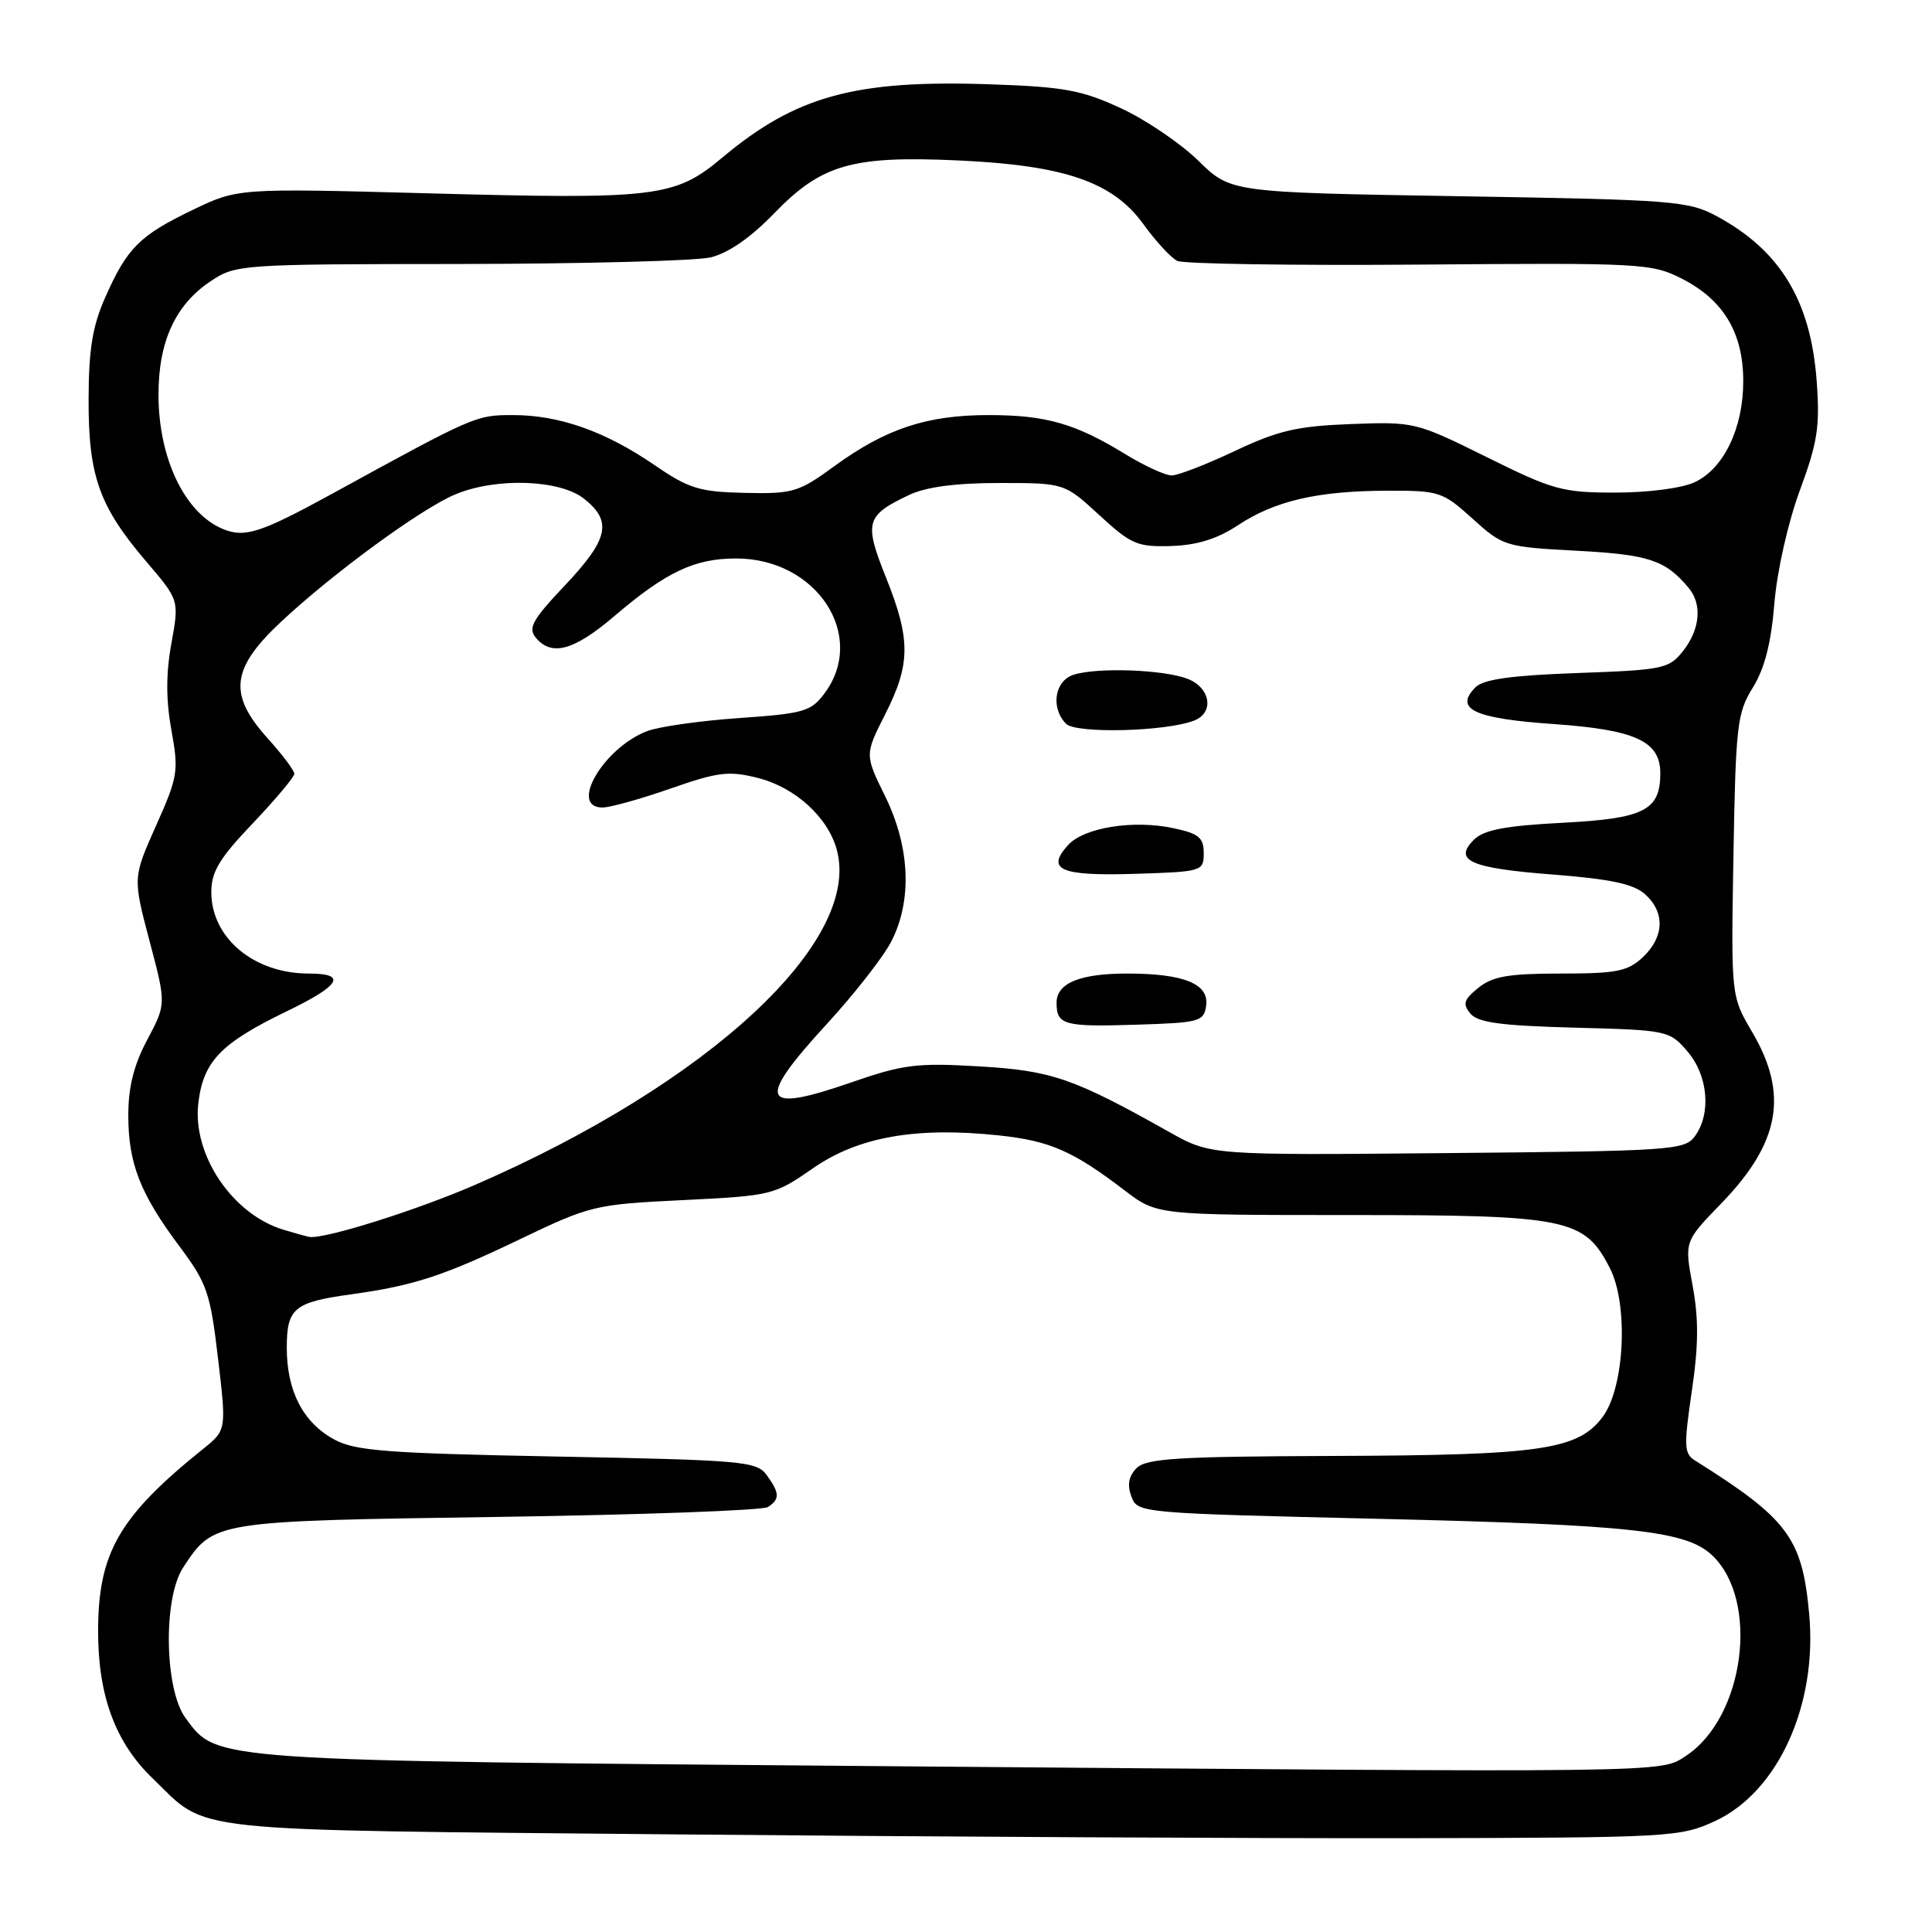 <?xml version="1.0" encoding="UTF-8" standalone="no"?>
<!DOCTYPE svg PUBLIC "-//W3C//DTD SVG 1.1//EN" "http://www.w3.org/Graphics/SVG/1.1/DTD/svg11.dtd" >
<svg xmlns="http://www.w3.org/2000/svg" xmlns:xlink="http://www.w3.org/1999/xlink" version="1.1" viewBox="0 0 256 256">
 <g >
 <path fill="currentColor"
d=" M 227.23 241.31 C 235.58 237.46 240.82 225.97 239.73 213.91 C 238.81 203.78 236.94 201.27 224.56 193.50 C 223.15 192.61 223.11 191.57 224.17 184.36 C 225.07 178.30 225.09 174.72 224.28 170.36 C 223.19 164.50 223.19 164.50 228.04 159.50 C 235.86 151.44 237.03 145.00 232.17 136.75 C 229.37 131.99 229.37 131.99 229.69 113.36 C 229.99 96.09 230.18 94.45 232.26 91.11 C 233.82 88.59 234.68 85.23 235.11 80.00 C 235.46 75.69 236.90 69.31 238.48 65.00 C 240.86 58.55 241.17 56.50 240.71 50.37 C 239.91 39.82 235.87 33.18 227.50 28.66 C 223.72 26.62 221.82 26.47 193.29 26.00 C 163.08 25.50 163.08 25.50 158.79 21.30 C 156.43 18.99 151.80 15.85 148.50 14.33 C 143.32 11.93 140.96 11.50 131.15 11.17 C 113.31 10.56 105.47 12.70 95.71 20.88 C 89.40 26.16 87.09 26.44 56.54 25.61 C 31.50 24.94 31.50 24.94 25.50 27.83 C 18.48 31.21 16.83 32.86 13.92 39.46 C 12.26 43.21 11.75 46.33 11.74 52.92 C 11.71 63.09 13.15 67.11 19.39 74.42 C 23.75 79.52 23.75 79.52 22.71 85.26 C 21.98 89.24 21.99 92.76 22.71 96.75 C 23.70 102.16 23.58 102.91 20.68 109.40 C 17.60 116.30 17.60 116.30 19.81 124.67 C 22.03 133.03 22.03 133.03 19.52 137.76 C 17.74 141.09 17.00 144.04 17.00 147.77 C 17.00 154.15 18.57 158.18 23.81 165.19 C 27.44 170.05 27.87 171.31 28.89 180.00 C 30.01 189.50 30.01 189.50 26.90 192.00 C 15.76 200.96 13.00 205.76 13.00 216.18 C 13.00 224.71 15.30 230.91 20.22 235.64 C 27.77 242.92 23.29 242.44 90.00 243.07 C 123.28 243.38 166.70 243.60 186.50 243.57 C 221.33 243.50 222.65 243.43 227.23 241.31 Z  M 117.50 234.03 C 27.28 233.28 28.83 233.39 24.60 227.67 C 21.79 223.89 21.59 211.79 24.26 207.72 C 28.33 201.52 28.17 201.55 65.95 201.00 C 84.95 200.72 101.06 200.14 101.75 199.69 C 103.36 198.65 103.32 197.83 101.58 195.44 C 100.26 193.63 98.43 193.47 73.83 193.00 C 51.17 192.57 47.05 192.25 44.27 190.73 C 40.15 188.48 38.00 184.32 38.00 178.58 C 38.00 173.35 38.96 172.55 46.50 171.51 C 54.81 170.36 58.71 169.09 68.82 164.24 C 78.25 159.72 78.80 159.59 90.50 159.02 C 102.27 158.44 102.60 158.36 107.73 154.80 C 113.72 150.63 121.41 149.28 132.38 150.45 C 139.13 151.17 142.18 152.51 149.04 157.75 C 153.30 161.00 153.30 161.00 178.90 161.00 C 207.73 161.00 209.93 161.45 213.30 168.00 C 215.80 172.84 215.28 183.80 212.38 187.72 C 209.12 192.11 204.21 192.83 176.82 192.92 C 156.09 192.99 151.90 193.24 150.61 194.53 C 149.55 195.59 149.34 196.74 149.91 198.28 C 150.72 200.49 150.90 200.50 182.61 201.25 C 216.13 202.04 223.36 202.83 226.82 206.04 C 233.20 211.99 231.19 227.56 223.37 232.68 C 219.95 234.92 222.15 234.89 117.50 234.03 Z  M 37.60 162.96 C 30.84 160.94 25.51 153.08 26.27 146.27 C 26.90 140.67 29.21 138.25 37.94 134.03 C 45.14 130.55 46.05 129.00 40.91 129.00 C 33.64 129.00 28.00 124.28 28.00 118.20 C 28.00 115.51 29.07 113.73 33.50 109.09 C 36.52 105.91 39.00 102.96 39.00 102.53 C 39.00 102.10 37.42 100.00 35.50 97.87 C 30.21 92.02 30.60 88.60 37.25 82.38 C 44.17 75.91 55.82 67.39 60.33 65.51 C 65.72 63.25 74.14 63.53 77.37 66.07 C 81.17 69.06 80.65 71.43 74.87 77.55 C 70.56 82.10 69.94 83.22 70.99 84.49 C 73.09 87.02 76.04 86.21 81.39 81.65 C 88.28 75.77 92.03 74.00 97.55 74.00 C 108.23 74.00 114.93 84.25 109.25 91.88 C 107.46 94.28 106.51 94.55 97.90 95.15 C 92.73 95.51 87.25 96.29 85.71 96.89 C 79.92 99.15 75.36 107.00 79.83 107.00 C 80.83 107.00 84.89 105.87 88.84 104.49 C 95.14 102.29 96.57 102.11 100.42 103.08 C 105.36 104.33 109.71 108.28 110.88 112.60 C 114.19 124.75 93.93 143.53 63.00 156.98 C 55.15 160.39 43.06 164.19 41.00 163.90 C 40.73 163.86 39.20 163.44 37.60 162.96 Z  M 154.96 150.01 C 142.22 142.85 139.35 141.86 129.73 141.30 C 121.48 140.81 119.67 141.04 112.75 143.44 C 100.77 147.59 100.11 145.97 109.58 135.66 C 113.20 131.72 117.02 126.83 118.08 124.79 C 120.89 119.37 120.60 112.26 117.29 105.52 C 114.58 100.00 114.58 100.00 117.29 94.65 C 120.67 87.98 120.69 84.74 117.39 76.50 C 114.47 69.20 114.72 68.31 120.45 65.59 C 122.71 64.52 126.61 64.00 132.42 64.00 C 141.04 64.00 141.04 64.00 145.66 68.25 C 149.87 72.13 150.70 72.49 155.19 72.35 C 158.62 72.24 161.29 71.41 164.01 69.61 C 168.93 66.36 174.53 65.06 183.75 65.02 C 190.72 65.00 191.15 65.14 195.12 68.73 C 199.17 72.39 199.45 72.47 208.98 72.98 C 218.50 73.49 220.66 74.21 223.75 77.89 C 225.57 80.06 225.28 83.37 223.03 86.24 C 221.15 88.62 220.43 88.77 209.01 89.18 C 200.30 89.49 196.56 90.01 195.52 91.06 C 192.63 93.95 195.31 95.21 205.86 95.94 C 216.71 96.70 220.00 98.21 220.00 102.46 C 220.00 107.38 217.87 108.46 207.09 109.02 C 199.41 109.42 196.62 109.96 195.30 111.27 C 192.53 114.04 194.82 115.04 205.85 115.89 C 213.45 116.48 216.49 117.14 217.99 118.50 C 220.65 120.90 220.53 124.15 217.69 126.83 C 215.68 128.71 214.22 129.00 206.80 129.00 C 199.89 129.00 197.77 129.37 195.89 130.89 C 193.95 132.46 193.78 133.03 194.84 134.31 C 195.83 135.50 198.90 135.91 208.64 136.17 C 220.96 136.49 221.22 136.55 223.59 139.31 C 226.33 142.49 226.78 147.56 224.58 150.56 C 223.24 152.40 221.51 152.52 191.79 152.79 C 160.42 153.08 160.42 153.08 154.96 150.01 Z  M 159.82 133.25 C 160.23 130.37 156.87 129.00 149.37 129.00 C 143.08 129.00 140.00 130.27 140.00 132.87 C 140.00 135.81 140.98 136.08 150.45 135.78 C 158.97 135.52 159.52 135.37 159.82 133.25 Z  M 159.50 113.04 C 159.50 110.99 158.85 110.45 155.50 109.74 C 150.16 108.60 143.63 109.65 141.52 111.98 C 138.56 115.25 140.50 116.09 150.33 115.79 C 159.32 115.51 159.50 115.45 159.50 113.04 Z  M 158.25 95.47 C 160.94 94.42 160.39 91.10 157.34 89.94 C 154.12 88.71 145.35 88.41 142.25 89.41 C 139.74 90.22 139.19 93.76 141.25 95.90 C 142.54 97.24 154.53 96.94 158.25 95.47 Z  M 29.50 70.08 C 24.46 67.96 21.00 60.71 21.00 52.28 C 21.00 45.25 23.24 40.38 27.90 37.27 C 31.24 35.04 31.81 35.00 60.90 34.98 C 77.18 34.96 92.13 34.57 94.12 34.11 C 96.48 33.56 99.42 31.53 102.62 28.23 C 108.87 21.77 112.93 20.61 127.00 21.26 C 141.03 21.90 147.44 24.10 151.48 29.67 C 153.14 31.97 155.18 34.18 156.00 34.57 C 156.82 34.97 171.27 35.19 188.11 35.06 C 217.63 34.82 218.87 34.89 222.90 36.95 C 228.38 39.75 230.99 44.12 230.99 50.50 C 231.00 56.69 228.43 62.06 224.59 63.88 C 222.91 64.68 218.46 65.27 214.09 65.27 C 207.05 65.28 205.81 64.94 197.00 60.57 C 187.63 55.93 187.39 55.87 179.00 56.19 C 171.89 56.46 169.38 57.04 163.64 59.75 C 159.86 61.54 156.09 63.00 155.25 63.00 C 154.41 63.00 151.65 61.73 149.11 60.18 C 142.48 56.11 138.58 55.00 130.98 55.00 C 122.83 55.00 117.39 56.80 110.61 61.73 C 105.82 65.23 105.08 65.45 98.69 65.31 C 92.65 65.17 91.28 64.75 86.69 61.60 C 80.17 57.14 74.10 55.00 67.98 55.00 C 63.06 55.00 62.94 55.05 44.00 65.43 C 34.53 70.62 32.41 71.30 29.50 70.08 Z "/>
</g>
</svg>
